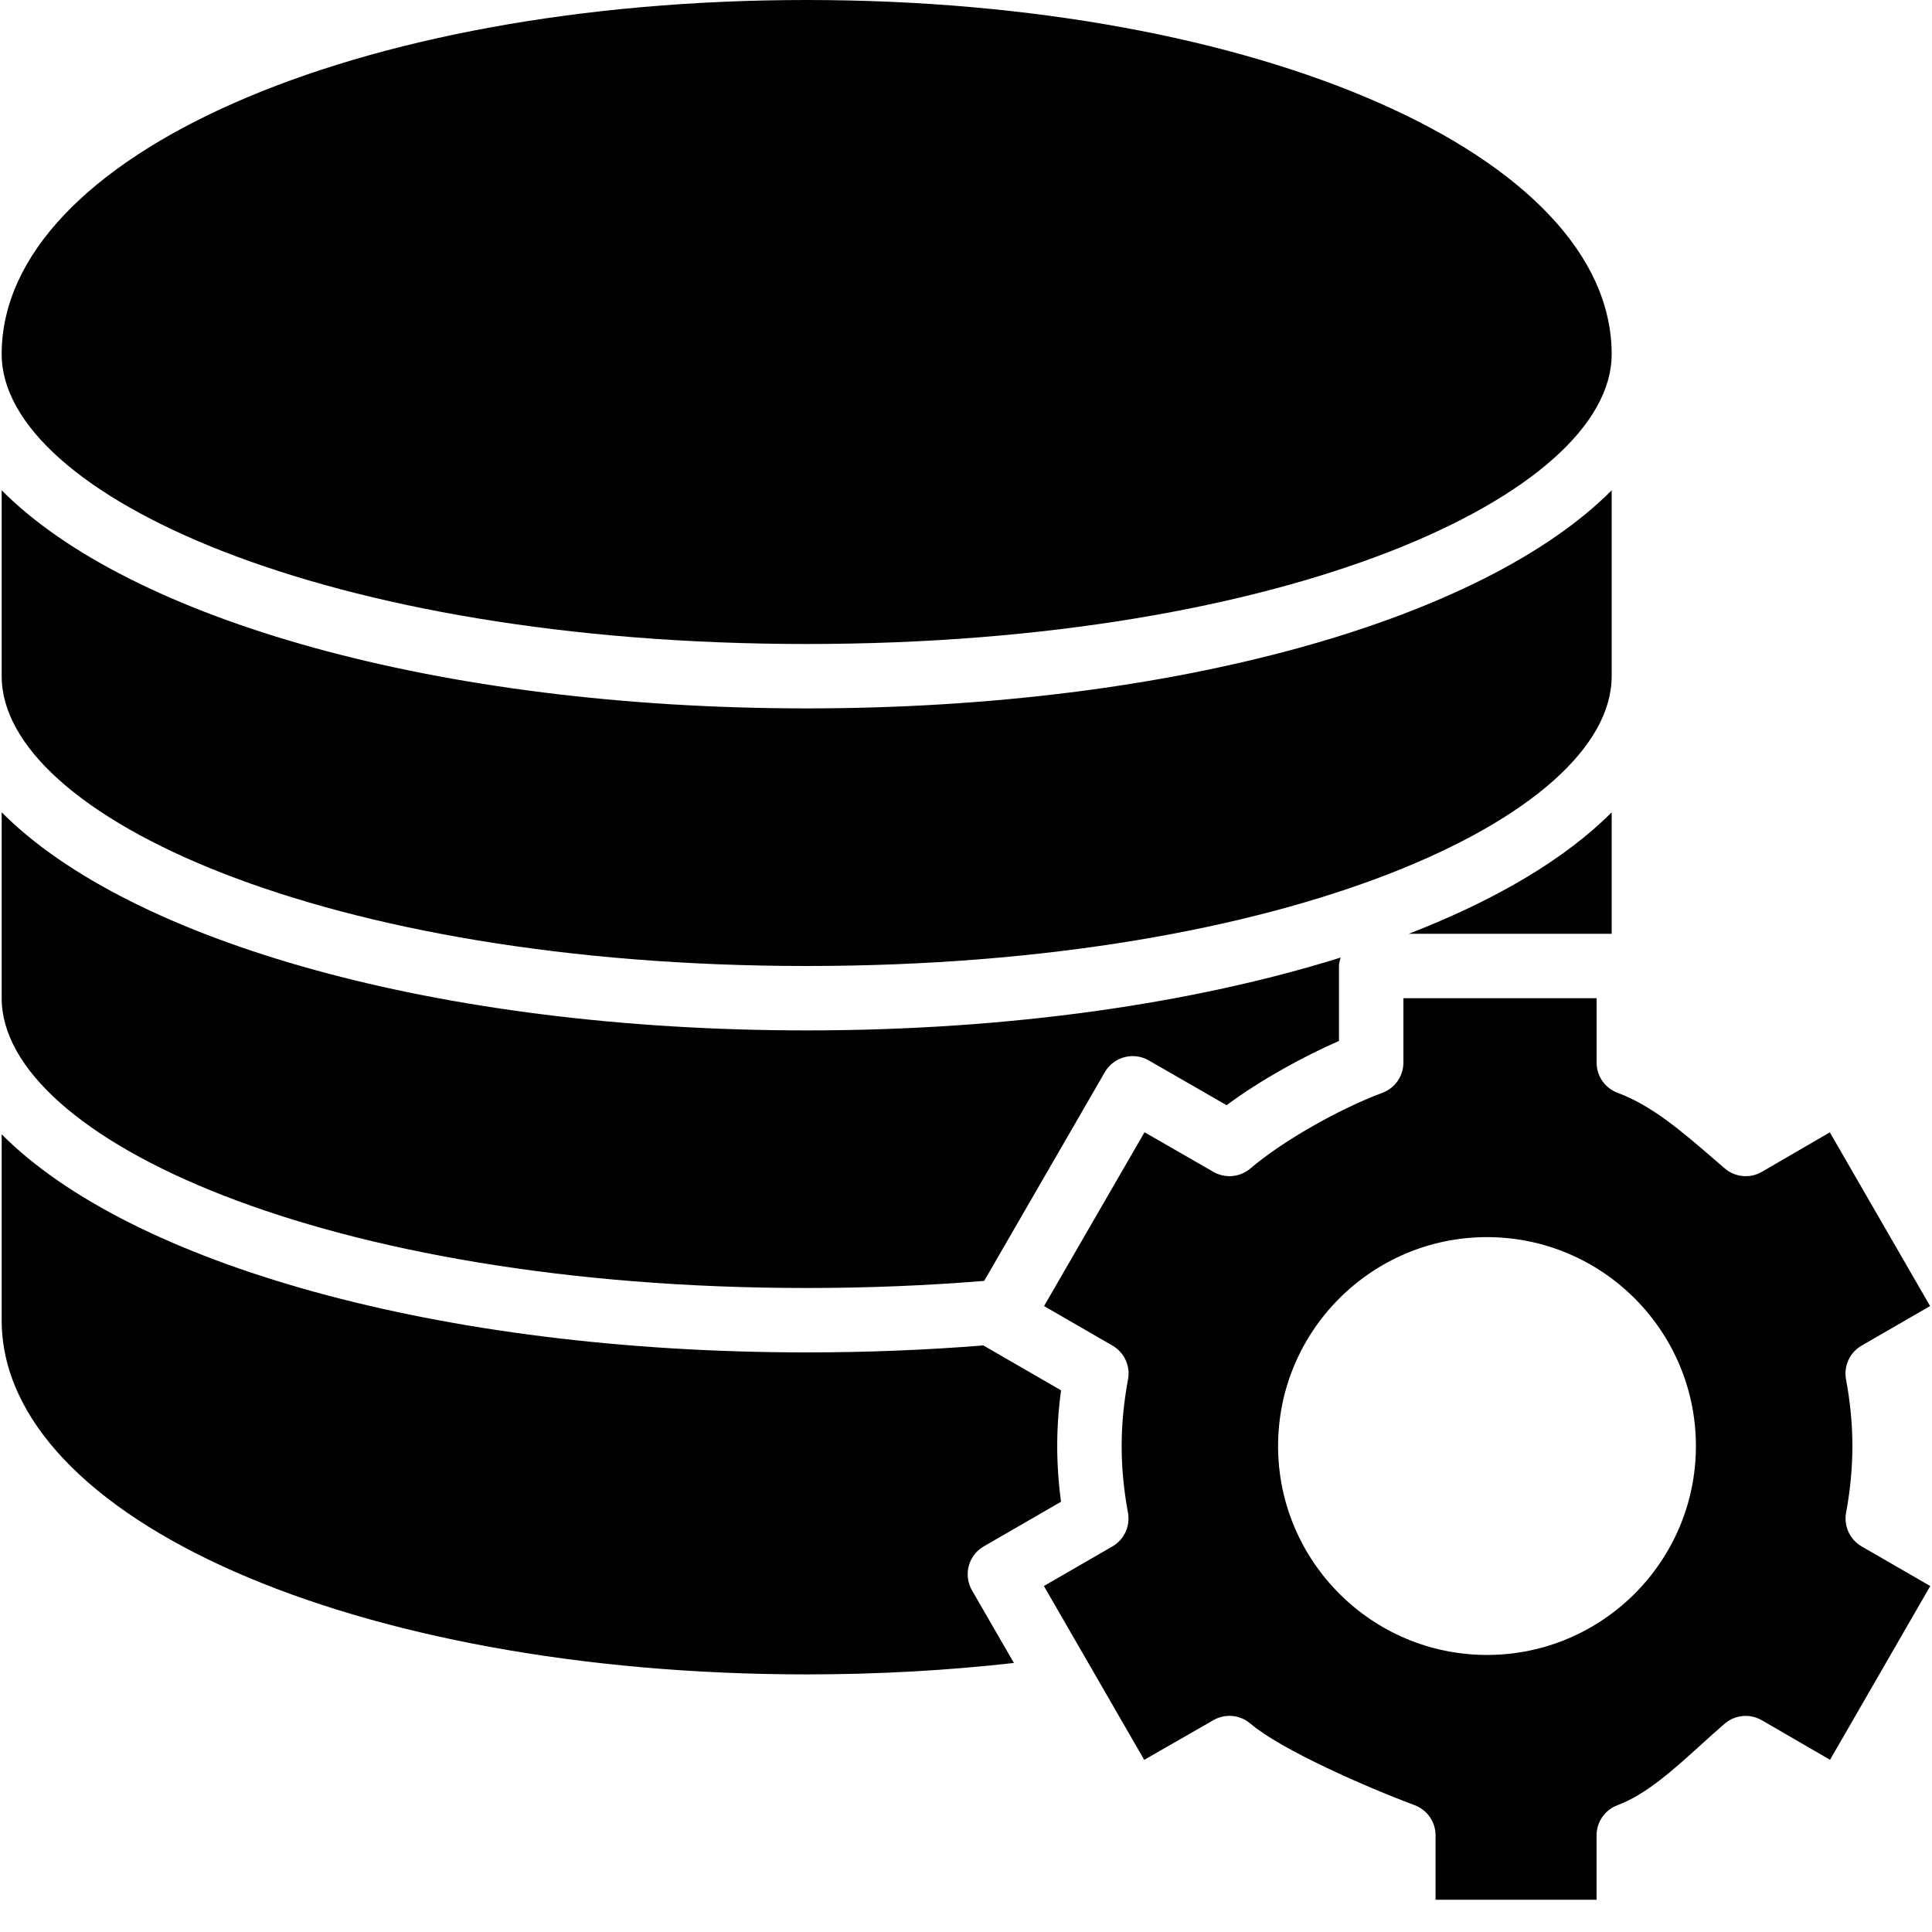 <?xml version="1.0" encoding="utf-8"?>
<!-- Generator: Adobe Illustrator 17.0.0, SVG Export Plug-In . SVG Version: 6.00 Build 0)  -->
<!DOCTYPE svg PUBLIC "-//W3C//DTD SVG 1.1//EN" "http://www.w3.org/Graphics/SVG/1.1/DTD/svg11.dtd">
<svg version="1.1" id="Layer_2" xmlns="http://www.w3.org/2000/svg" xmlns:xlink="http://www.w3.org/1999/xlink" x="0px" y="0px"
	 width="60px" height="60px" viewBox="0 0 60 60" enable-background="new 0 0 60 60" xml:space="preserve">
<g>
	<path fill="#010101" d="M50.052,29v-3.773c-1.436,1.444-3.595,2.724-6.304,3.773H50.052z"/>
	<path fill="#010101" d="M30.552,48.024l2.399-1.386c-0.079-0.586-0.118-1.166-0.118-1.73c0-0.569,0.039-1.141,0.119-1.73
		l-2.396-1.385c-0.005-0.003-0.007-0.008-0.012-0.01C28.776,41.925,26.939,42,25.052,42c-11.444,0-21.01-2.761-25-6.773V41
		c0,6.169,10.981,11,25,11c2.233,0,4.389-0.124,6.436-0.355l-1.302-2.255C29.91,48.911,30.074,48.3,30.552,48.024z"/>
	<path fill="#010101" d="M25.052,40c1.923,0,3.763-0.078,5.513-0.221l3.746-6.481c0.276-0.477,0.887-0.642,1.365-0.366l2.416,1.391
		c1.055-0.783,2.395-1.518,3.491-1.995V30c0-0.093,0.029-0.178,0.053-0.263C37.089,31.16,31.357,32,25.052,32
		c-11.444,0-21.01-2.761-25-6.773V31C0.052,35.346,10.098,40,25.052,40z"/>
	<path fill="#010101" d="M25.052,30c14.954,0,25-4.654,25-9v-5.773c-3.99,4.012-13.556,6.773-25,6.773
		c-11.444,0-21.01-2.761-25-6.773V21C0.052,25.346,10.098,30,25.052,30z"/>
	<path fill="#010101" d="M25.052,20c14.954,0,25-4.654,25-9c0-6.168-10.981-11-25-11s-25,4.832-25,11
		C0.052,15.346,10.098,20,25.052,20z"/>
	<path fill="#010101" d="M57.816,48.026c-0.367-0.212-0.561-0.632-0.484-1.049c0.13-0.701,0.196-1.397,0.196-2.07
		c0-0.666-0.066-1.362-0.198-2.069c-0.077-0.417,0.116-0.836,0.483-1.048l2.128-1.229l-3.114-5.395l-2.11,1.226
		c-0.366,0.214-0.829,0.171-1.152-0.105l-0.346-0.298c-0.987-0.852-1.919-1.656-2.984-2.051c-0.392-0.146-0.651-0.52-0.651-0.938v-2
		h-6v2c0,0.418-0.26,0.792-0.651,0.938c-1.366,0.507-3.128,1.517-4.1,2.349c-0.322,0.275-0.783,0.318-1.149,0.107l-2.14-1.231
		l-3.12,5.398l2.126,1.229c0.366,0.212,0.56,0.631,0.482,1.047c-0.134,0.724-0.198,1.401-0.198,2.071
		c0,0.677,0.064,1.354,0.196,2.071c0.077,0.416-0.117,0.836-0.483,1.047l-2.128,1.229l3.116,5.399l2.149-1.233
		c0.367-0.212,0.826-0.168,1.148,0.107c0.951,0.815,3.634,1.987,5.101,2.534c0.39,0.146,0.65,0.52,0.65,0.937v2h5v-2
		c0-0.417,0.26-0.791,0.65-0.937c0.889-0.332,1.735-1.1,2.555-1.842c0.26-0.236,0.518-0.47,0.776-0.691
		c0.322-0.275,0.784-0.318,1.151-0.105l2.119,1.228l3.112-5.396L57.816,48.026z M46.18,51.396c-3.578,0-6.488-2.911-6.488-6.488
		c0-3.577,2.91-6.488,6.488-6.488c3.578,0,6.488,2.911,6.488,6.488C52.668,48.485,49.758,51.396,46.18,51.396z"/>
</g>
</svg>
